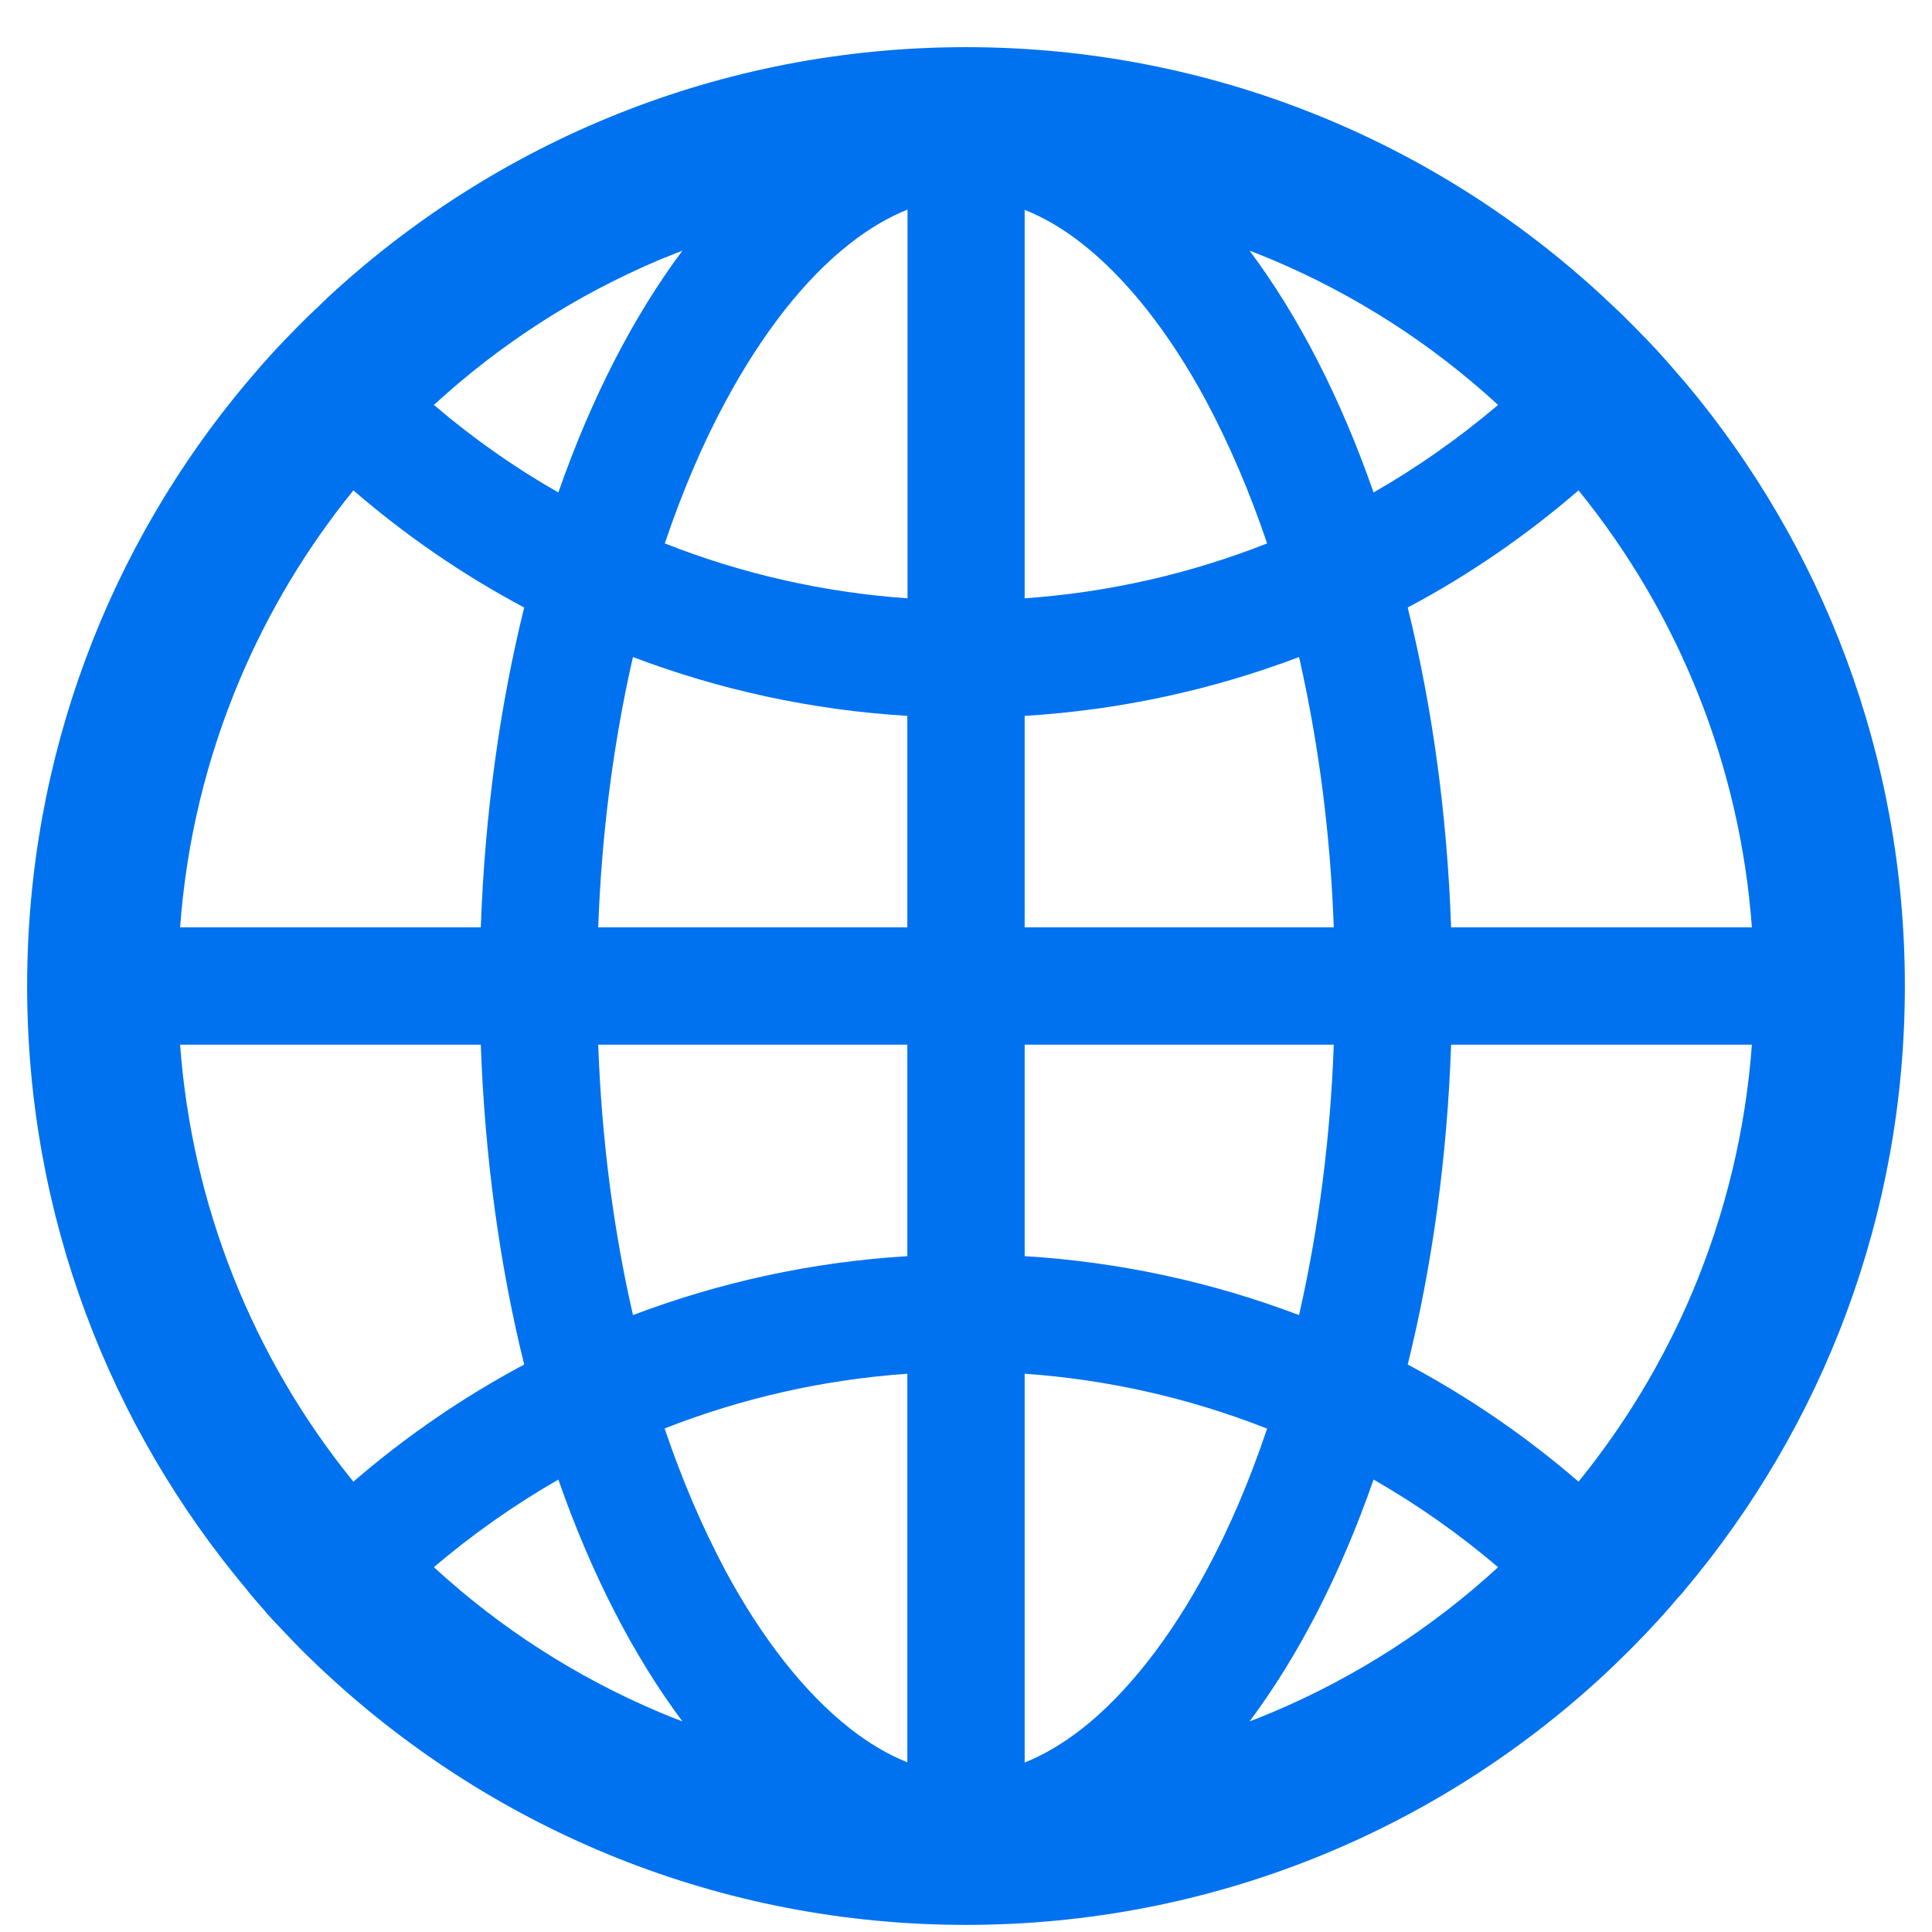 <svg width="22" height="22" viewBox="0 0 22 22" fill="none" xmlns="http://www.w3.org/2000/svg">
<path d="M19.171 18.123C19.176 18.116 19.183 18.108 19.188 18.101C20.751 16.242 21.691 13.846 21.691 11.228C21.691 8.61 20.751 6.214 19.19 4.355C19.185 4.348 19.178 4.343 19.173 4.336C19.147 4.305 19.123 4.277 19.097 4.248C19.087 4.236 19.078 4.227 19.068 4.215L18.97 4.102L18.968 4.1C18.932 4.059 18.894 4.019 18.858 3.978L18.856 3.976C18.779 3.895 18.703 3.814 18.624 3.735L18.622 3.733L18.507 3.618L18.5 3.611C18.465 3.575 18.429 3.542 18.393 3.508C18.381 3.496 18.369 3.484 18.355 3.472C18.331 3.449 18.307 3.427 18.283 3.406C18.276 3.398 18.266 3.391 18.259 3.382C16.355 1.616 13.804 0.537 11 0.537C8.196 0.537 5.645 1.616 3.738 3.382C3.731 3.389 3.721 3.396 3.714 3.406C3.69 3.427 3.666 3.451 3.642 3.475C3.63 3.487 3.619 3.499 3.604 3.511C3.568 3.544 3.533 3.58 3.497 3.613L3.49 3.62L3.375 3.735L3.373 3.737C3.294 3.816 3.218 3.897 3.141 3.978L3.139 3.981C3.101 4.021 3.065 4.062 3.029 4.102L3.027 4.105C2.993 4.141 2.96 4.179 2.929 4.217C2.919 4.229 2.91 4.238 2.9 4.25C2.874 4.279 2.85 4.31 2.824 4.339C2.819 4.346 2.812 4.351 2.807 4.358C1.249 6.214 0.309 8.61 0.309 11.228C0.309 13.846 1.249 16.242 2.81 18.101C2.814 18.108 2.821 18.116 2.826 18.123L2.9 18.211C2.91 18.223 2.919 18.232 2.929 18.244L3.027 18.357C3.027 18.359 3.029 18.359 3.029 18.361C3.065 18.402 3.101 18.442 3.139 18.481L3.141 18.483C3.218 18.564 3.294 18.645 3.37 18.724L3.373 18.726C3.411 18.765 3.447 18.803 3.485 18.839L3.492 18.846C3.571 18.924 3.652 19.001 3.733 19.075C5.645 20.841 8.196 21.919 11 21.919C13.804 21.919 16.355 20.841 18.262 19.075C18.343 19 18.422 18.924 18.5 18.846L18.507 18.839C18.546 18.8 18.584 18.765 18.62 18.726L18.622 18.724C18.701 18.645 18.777 18.564 18.851 18.483L18.854 18.481C18.889 18.44 18.927 18.402 18.963 18.361C18.963 18.359 18.966 18.359 18.966 18.357C18.999 18.321 19.032 18.282 19.064 18.244C19.073 18.232 19.083 18.223 19.092 18.211C19.119 18.182 19.145 18.153 19.171 18.123ZM19.269 14.72C18.939 15.498 18.505 16.218 17.975 16.872C17.379 16.357 16.726 15.909 16.03 15.538C16.307 14.419 16.479 13.19 16.524 11.896H19.949C19.877 12.873 19.648 13.82 19.269 14.72ZM19.949 10.56H16.524C16.479 9.267 16.307 8.038 16.03 6.918C16.73 6.546 17.381 6.097 17.975 5.584C19.127 7.002 19.816 8.739 19.949 10.56ZM14.491 2.959C15.438 3.36 16.3 3.914 17.059 4.611C16.618 4.986 16.143 5.32 15.641 5.608C15.267 4.534 14.787 3.601 14.229 2.854C14.317 2.888 14.405 2.924 14.491 2.959ZM12.329 19.679C12.11 19.85 11.89 19.982 11.668 20.07V15.643C12.615 15.709 13.546 15.92 14.429 16.268C14.231 16.855 14.002 17.397 13.737 17.886C13.322 18.66 12.835 19.278 12.329 19.679ZM13.737 4.57C13.999 5.062 14.231 5.603 14.429 6.188C13.546 6.536 12.615 6.747 11.668 6.813V2.389C11.887 2.477 12.11 2.606 12.329 2.78C12.835 3.179 13.322 3.797 13.737 4.57ZM11.668 14.304V11.896H15.188C15.15 12.951 15.018 13.975 14.799 14.946L14.792 14.975C13.79 14.595 12.737 14.369 11.668 14.304ZM11.668 10.56V8.152C12.761 8.085 13.811 7.854 14.792 7.482L14.799 7.51C15.018 8.482 15.15 9.503 15.188 10.56H11.668ZM10.332 11.896V14.304C9.239 14.371 8.189 14.603 7.208 14.975L7.201 14.946C6.981 13.975 6.85 12.954 6.812 11.896H10.332ZM6.812 10.56C6.85 9.505 6.981 8.482 7.201 7.51L7.208 7.482C8.189 7.854 9.236 8.085 10.332 8.152V10.56H6.812ZM10.332 15.643V20.068C10.112 19.979 9.89 19.85 9.671 19.676C9.165 19.278 8.675 18.657 8.26 17.884C7.998 17.392 7.766 16.851 7.568 16.266C8.456 15.918 9.379 15.71 10.332 15.643ZM10.332 6.813C9.385 6.747 8.453 6.536 7.57 6.188C7.769 5.601 7.998 5.059 8.263 4.57C8.678 3.797 9.165 3.176 9.673 2.778C9.892 2.606 10.112 2.475 10.334 2.387V6.813H10.332ZM7.508 2.959C7.597 2.924 7.683 2.888 7.771 2.854C7.213 3.601 6.733 4.534 6.358 5.608C5.857 5.322 5.382 4.988 4.941 4.611C5.7 3.914 6.561 3.36 7.508 2.959ZM2.731 7.737C3.06 6.959 3.494 6.238 4.024 5.584C4.618 6.097 5.27 6.546 5.969 6.918C5.692 8.038 5.521 9.267 5.475 10.56H2.051C2.122 9.584 2.351 8.637 2.731 7.737ZM2.051 11.896H5.475C5.521 13.19 5.692 14.419 5.969 15.538C5.273 15.909 4.621 16.357 4.024 16.872C2.873 15.455 2.184 13.718 2.051 11.896ZM7.508 19.497C6.561 19.096 5.7 18.543 4.941 17.846C5.382 17.469 5.857 17.137 6.358 16.848C6.733 17.922 7.213 18.855 7.771 19.602C7.683 19.569 7.594 19.533 7.508 19.497ZM14.491 19.497C14.403 19.533 14.317 19.569 14.229 19.602C14.787 18.855 15.267 17.922 15.641 16.848C16.142 17.135 16.617 17.469 17.059 17.846C16.304 18.54 15.436 19.098 14.491 19.497Z" fill="#0072EF"/>
</svg>
